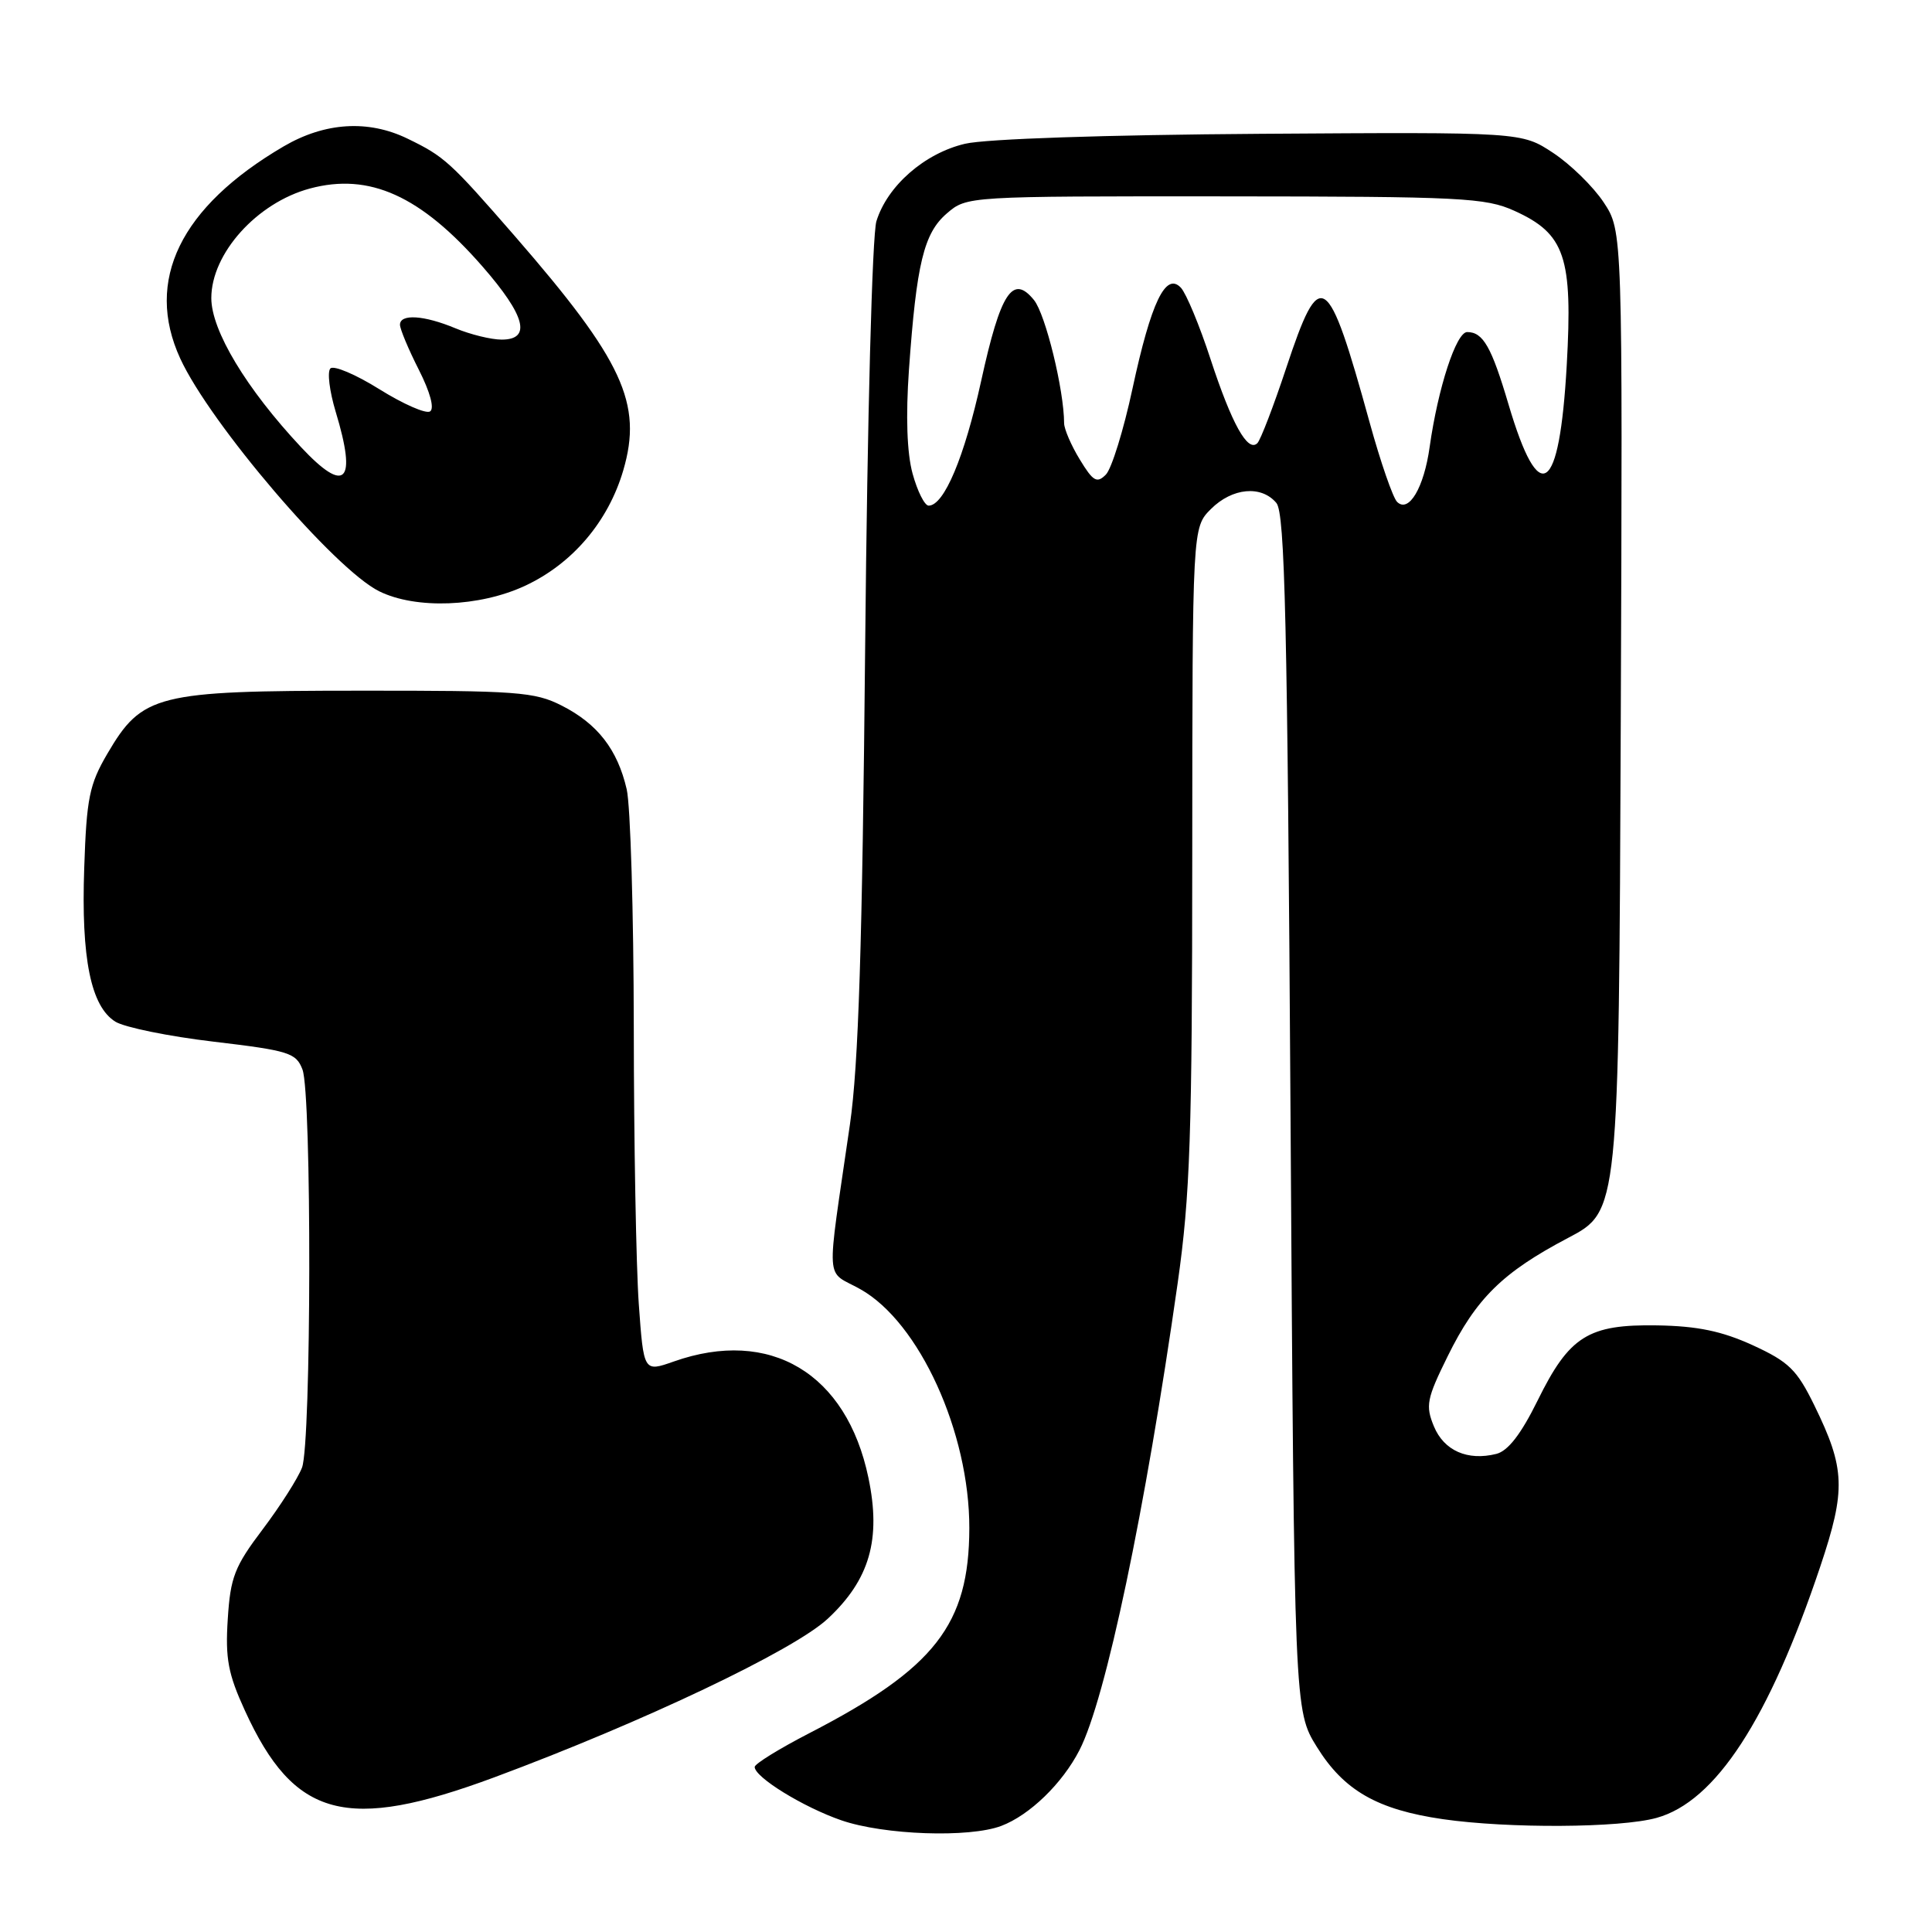<?xml version="1.0" encoding="UTF-8" standalone="no"?>
<!DOCTYPE svg PUBLIC "-//W3C//DTD SVG 1.1//EN" "http://www.w3.org/Graphics/SVG/1.1/DTD/svg11.dtd" >
<svg xmlns="http://www.w3.org/2000/svg" xmlns:xlink="http://www.w3.org/1999/xlink" version="1.1" viewBox="0 0 256 256">
 <g >
 <path fill="currentColor"
d=" M 132.68 241.94 C 136.43 240.52 140.76 236.33 143.03 231.91 C 146.51 225.15 151.75 200.22 156.05 170.00 C 157.70 158.38 157.97 150.48 157.98 113.20 C 158.00 69.91 158.00 69.91 160.45 67.45 C 163.29 64.62 167.14 64.27 169.13 66.65 C 170.26 68.01 170.59 82.39 171.00 147.48 C 171.50 226.66 171.50 226.66 174.50 231.49 C 178.08 237.26 182.51 239.79 191.19 241.05 C 199.87 242.30 214.67 242.22 219.50 240.88 C 227.32 238.72 234.39 227.86 241.20 207.56 C 244.61 197.38 244.51 194.60 240.41 186.22 C 238.09 181.48 237.03 180.45 232.25 178.25 C 228.15 176.38 224.93 175.71 219.59 175.62 C 210.44 175.47 207.95 177.03 203.74 185.58 C 201.54 190.04 199.82 192.26 198.27 192.65 C 194.46 193.60 191.34 192.23 190.00 189.00 C 188.87 186.26 189.04 185.35 191.82 179.72 C 195.60 172.04 199.11 168.59 207.78 164.03 C 214.50 160.50 214.50 160.50 214.76 95.56 C 215.01 30.62 215.01 30.62 212.50 26.82 C 211.12 24.73 208.10 21.78 205.80 20.26 C 201.62 17.50 201.62 17.50 167.06 17.73 C 146.46 17.87 130.63 18.40 127.87 19.05 C 122.51 20.31 117.58 24.62 116.13 29.31 C 115.57 31.13 114.93 55.22 114.64 85.50 C 114.26 125.41 113.76 141.09 112.62 149.00 C 109.46 170.83 109.29 168.18 113.99 170.82 C 121.81 175.19 128.47 189.81 128.44 202.50 C 128.41 215.26 123.88 221.07 107.25 229.65 C 103.26 231.71 100.00 233.72 100.00 234.13 C 100.00 235.49 106.42 239.45 111.48 241.20 C 117.13 243.15 128.43 243.55 132.68 241.94 Z  M 65.54 235.49 C 85.18 228.19 105.15 218.70 109.67 214.50 C 115.23 209.33 116.78 203.98 115.07 195.81 C 112.18 181.95 102.04 175.90 89.27 180.41 C 85.29 181.81 85.29 181.81 84.64 172.75 C 84.29 167.77 83.99 151.27 83.98 136.10 C 83.96 120.92 83.54 106.73 83.04 104.58 C 81.82 99.31 79.18 95.91 74.44 93.50 C 70.84 91.67 68.54 91.50 47.50 91.52 C 20.70 91.53 18.84 92.00 14.22 99.88 C 11.84 103.95 11.47 105.75 11.16 115.01 C 10.74 127.00 12.04 133.36 15.29 135.38 C 16.51 136.13 22.38 137.33 28.33 138.03 C 38.30 139.21 39.24 139.51 40.08 141.72 C 41.32 144.97 41.26 191.19 40.02 194.46 C 39.48 195.88 37.13 199.56 34.81 202.64 C 31.08 207.57 30.53 208.99 30.18 214.54 C 29.84 219.78 30.23 221.81 32.45 226.66 C 38.98 240.94 45.91 242.78 65.54 235.49 Z  M 69.57 77.62 C 75.85 74.70 80.60 69.11 82.59 62.31 C 85.18 53.46 82.54 47.77 68.23 31.30 C 59.61 21.40 58.89 20.74 54.00 18.37 C 48.79 15.84 43.05 16.20 37.58 19.40 C 23.89 27.42 19.14 37.17 23.88 47.50 C 27.84 56.12 44.36 75.45 50.25 78.35 C 55.11 80.75 63.54 80.43 69.57 77.62 Z  M 120.92 62.75 C 120.17 60.00 120.01 55.15 120.44 49.00 C 121.44 34.92 122.41 30.90 125.46 28.28 C 128.11 26.00 128.14 26.00 162.31 26.02 C 193.73 26.04 196.84 26.20 200.68 27.94 C 207.38 30.98 208.41 34.04 207.60 48.41 C 206.63 65.55 203.97 67.36 199.90 53.63 C 197.63 45.95 196.52 44.00 194.41 44.00 C 192.95 44.00 190.54 51.42 189.44 59.20 C 188.69 64.62 186.67 68.03 185.12 66.50 C 184.57 65.95 182.93 61.23 181.49 56.00 C 175.91 35.78 174.95 35.14 170.44 48.73 C 168.76 53.80 167.03 58.30 166.61 58.72 C 165.34 59.99 163.23 56.20 160.41 47.61 C 158.96 43.15 157.18 38.89 156.48 38.13 C 154.47 35.99 152.53 40.02 150.06 51.50 C 148.88 57.00 147.29 62.13 146.53 62.89 C 145.35 64.08 144.84 63.79 143.08 60.89 C 141.94 59.03 141.01 56.86 141.00 56.08 C 140.99 51.68 138.54 41.65 137.01 39.76 C 134.19 36.28 132.58 38.74 130.01 50.47 C 127.79 60.59 125.09 67.00 123.05 67.00 C 122.52 67.00 121.56 65.09 120.92 62.75 Z  M 39.89 59.25 C 32.65 51.52 28.00 43.80 28.00 39.50 C 28.00 33.59 34.04 26.87 41.06 24.98 C 48.95 22.86 55.74 25.93 63.93 35.31 C 69.63 41.84 70.46 45.00 66.47 45.00 C 65.08 45.00 62.32 44.32 60.35 43.50 C 56.18 41.76 53.00 41.56 53.00 43.03 C 53.00 43.60 54.12 46.28 55.49 48.98 C 57.01 51.98 57.59 54.14 56.98 54.52 C 56.42 54.86 53.41 53.53 50.28 51.58 C 47.15 49.62 44.22 48.38 43.78 48.82 C 43.34 49.26 43.66 51.84 44.48 54.56 C 47.33 63.96 45.78 65.54 39.89 59.25 Z "/>
</g>
</svg>
